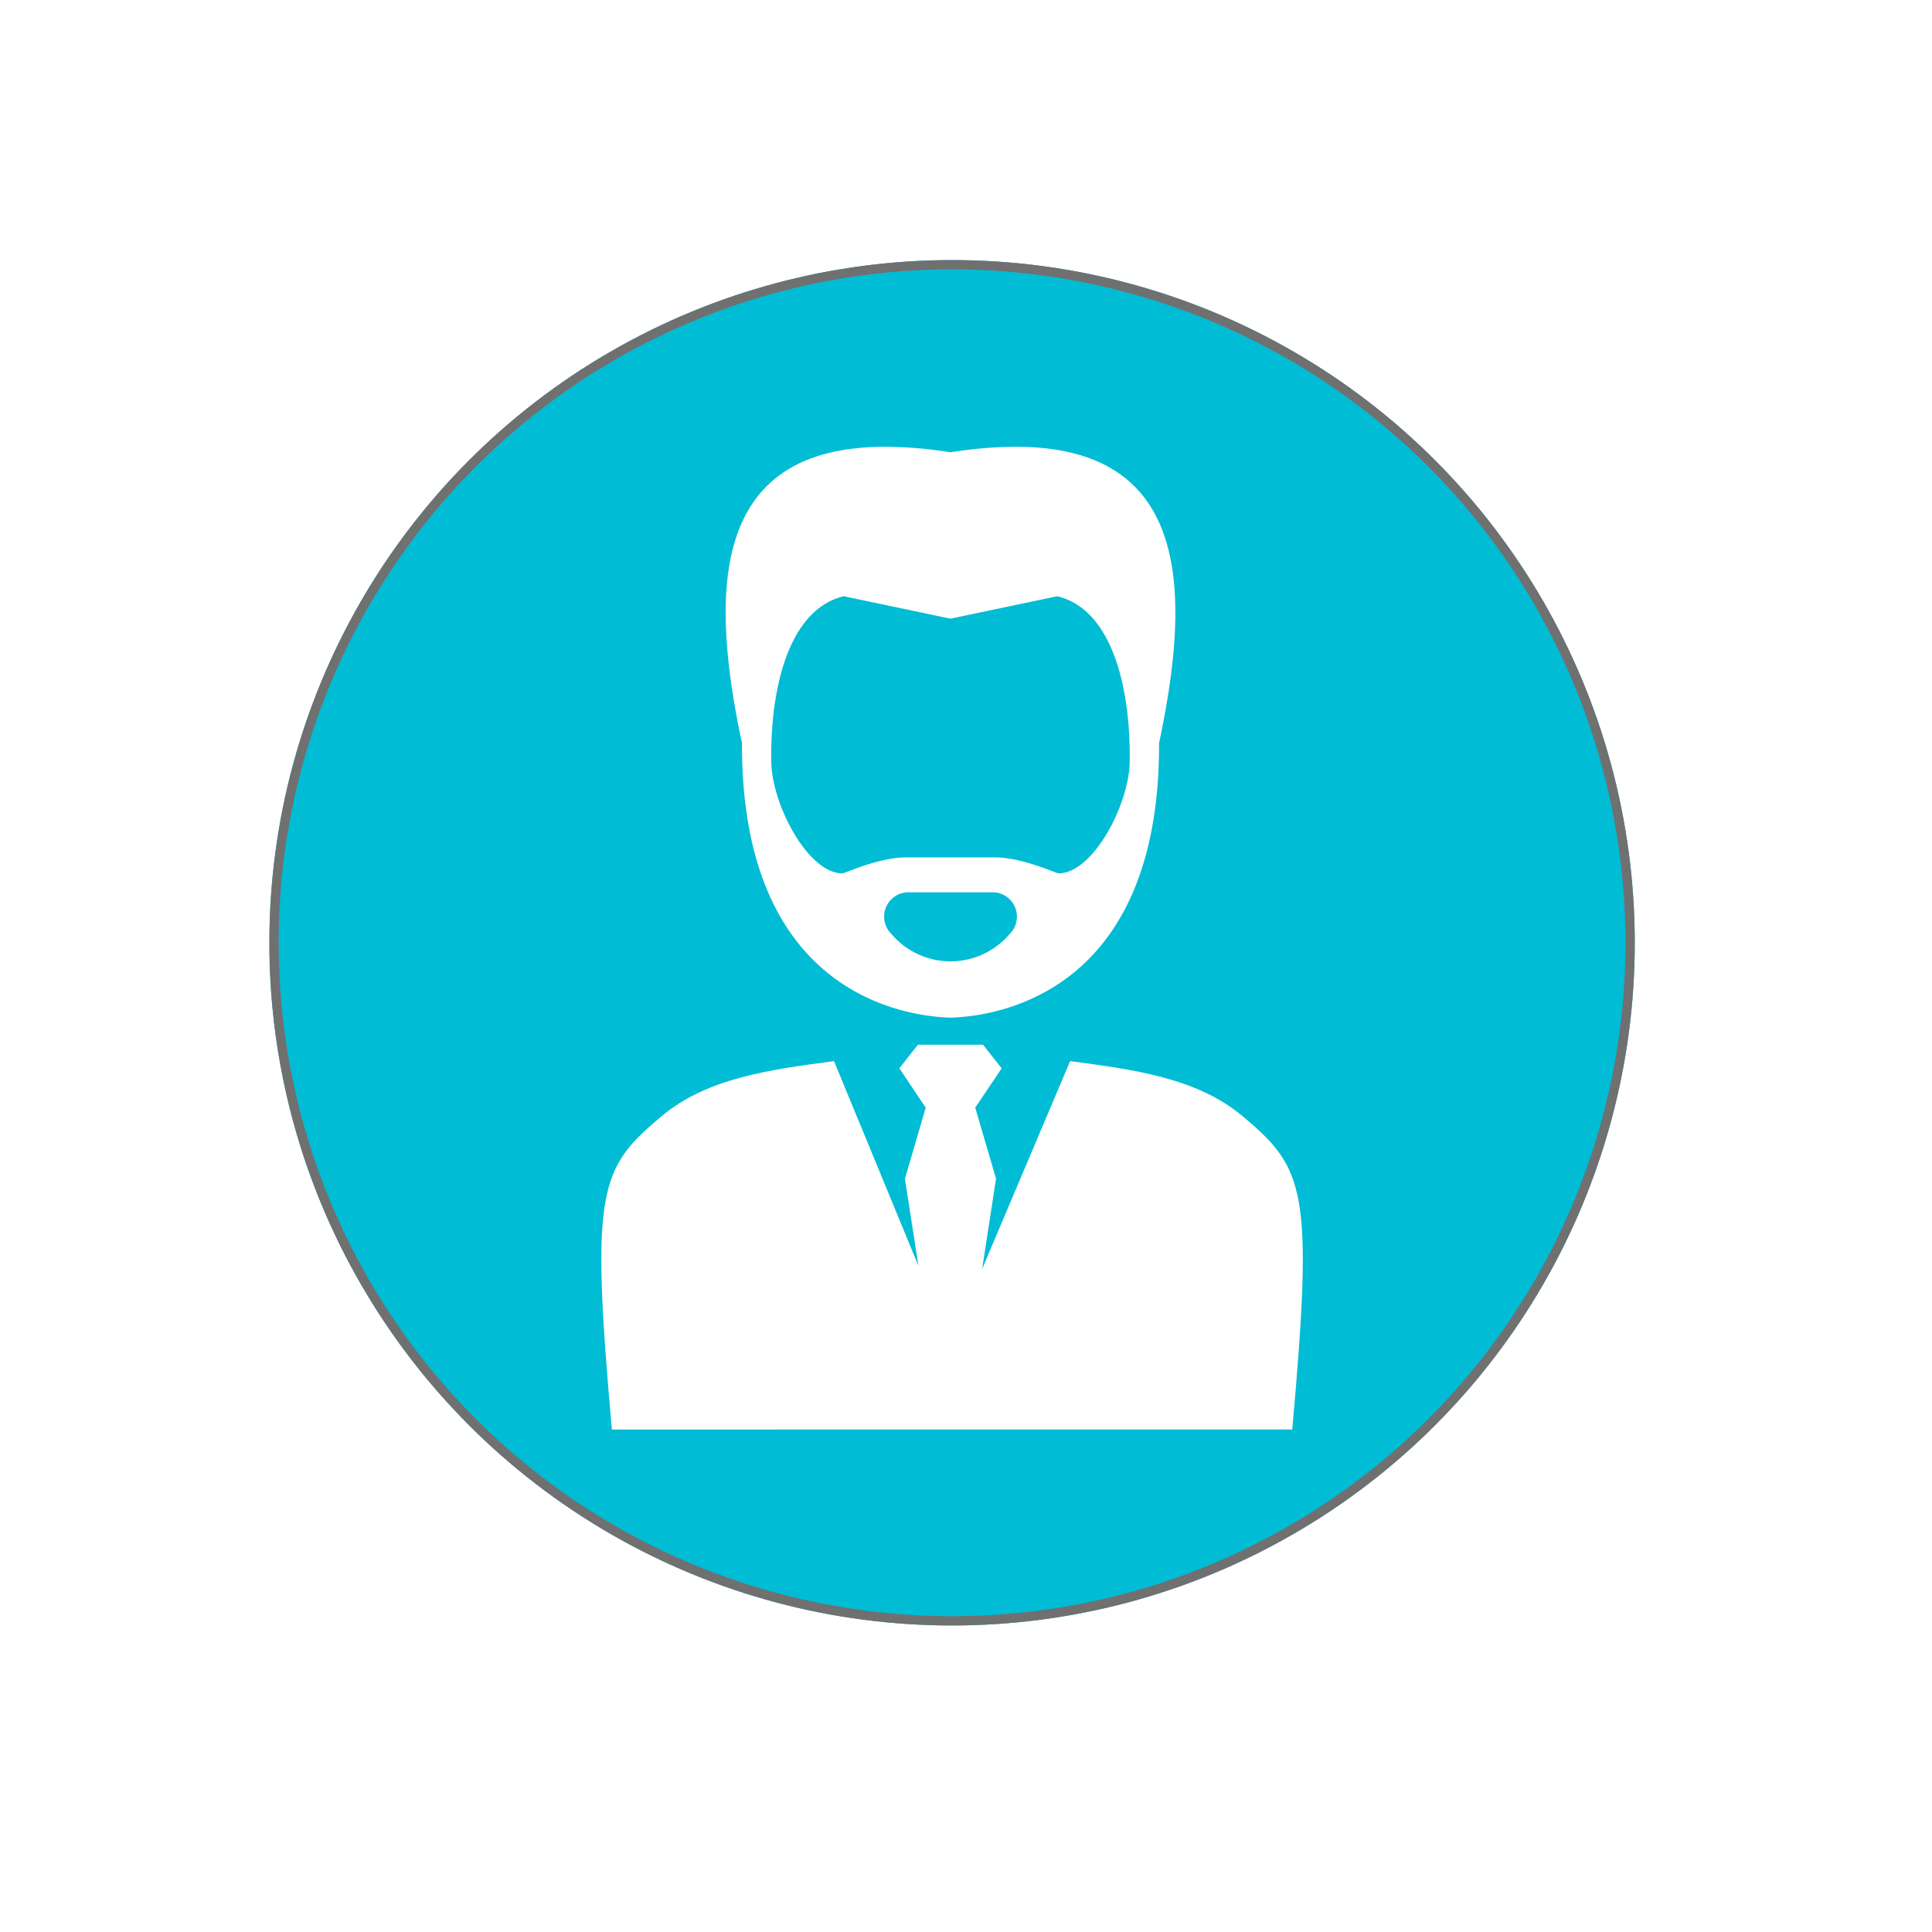 <svg xmlns="http://www.w3.org/2000/svg" xmlns:xlink="http://www.w3.org/1999/xlink" width="208" height="208" viewBox="0 0 208 208">
  <defs>
    <filter id="Elipse_4436" x="0" y="0" width="208" height="208" filterUnits="userSpaceOnUse">
      <feOffset dy="3" input="SourceAlpha"/>
      <feGaussianBlur stdDeviation="3" result="blur"/>
      <feFlood flood-opacity="0.161"/>
      <feComposite operator="in" in2="blur"/>
      <feComposite in="SourceGraphic"/>
    </filter>
  </defs>
  <g id="Grupo_73312" data-name="Grupo 73312" transform="translate(-541 -9753.091)">
    <g transform="matrix(1, 0, 0, 1, 541, 9753.09)" filter="url(#Elipse_4436)">
      <circle id="Elipse_4436-2" data-name="Elipse 4436" cx="95" cy="95" r="95" transform="translate(9 6)" fill="#fff"/>
    </g>
    <g id="Elipse_4437" data-name="Elipse 4437" transform="translate(570 9781.091)" fill="#00bcd4" stroke="#707070" stroke-width="1">
      <circle cx="73.5" cy="73.5" r="73.5" stroke="none"/>
      <circle cx="73.5" cy="73.5" r="73" fill="none"/>
    </g>
    <g id="Grupo_72958" data-name="Grupo 72958" transform="translate(271.406 9602.842)">
      <path id="Trazado_144486" data-name="Trazado 144486" d="M408.719,334.268c2.316-25.857,1.362-28.111-5.369-33.75-4.909-4.111-11.725-5-18.545-5.912l-9.476,22.384,1.5-9.72-2.239-7.648,2.844-4.239-2.006-2.54h-7.012l-2,2.54,2.842,4.239-2.239,7.648,1.452,9.374-9.087-22.036c-6.819.907-13.634,1.8-18.544,5.913-6.732,5.637-7.687,7.892-5.37,33.748Z" transform="translate(0 -30.119)" fill="#fff"/>
      <path id="Trazado_144487" data-name="Trazado 144487" d="M385.2,198.348a45.778,45.778,0,0,0-7.009.594,45.724,45.724,0,0,0-7.007-.594c-18.44,0-19.084,14.819-15.445,31.906-.088,27.1,17.688,29.42,22.452,29.555,4.765-.135,22.54-2.453,22.452-29.555C404.28,213.168,403.632,198.348,385.2,198.348Zm-.638,52.45a8.354,8.354,0,0,1-12.742,0,2.622,2.622,0,0,1,1.98-4.483h8.781A2.622,2.622,0,0,1,384.56,250.8Zm12.919-18.537c-.074,4.65-3.962,12.017-7.672,12.017-.208,0-3.9-1.722-6.833-1.722H373.4c-2.93,0-6.625,1.722-6.832,1.722-3.711,0-7.6-7.366-7.674-12.017-.121-7.478,1.692-16.33,7.794-17.823l11.5,2.417,11.5-2.417C395.787,215.931,397.6,224.783,397.479,232.261Z" transform="translate(-6.263)" fill="#fff"/>
    </g>
  </g>
</svg>
